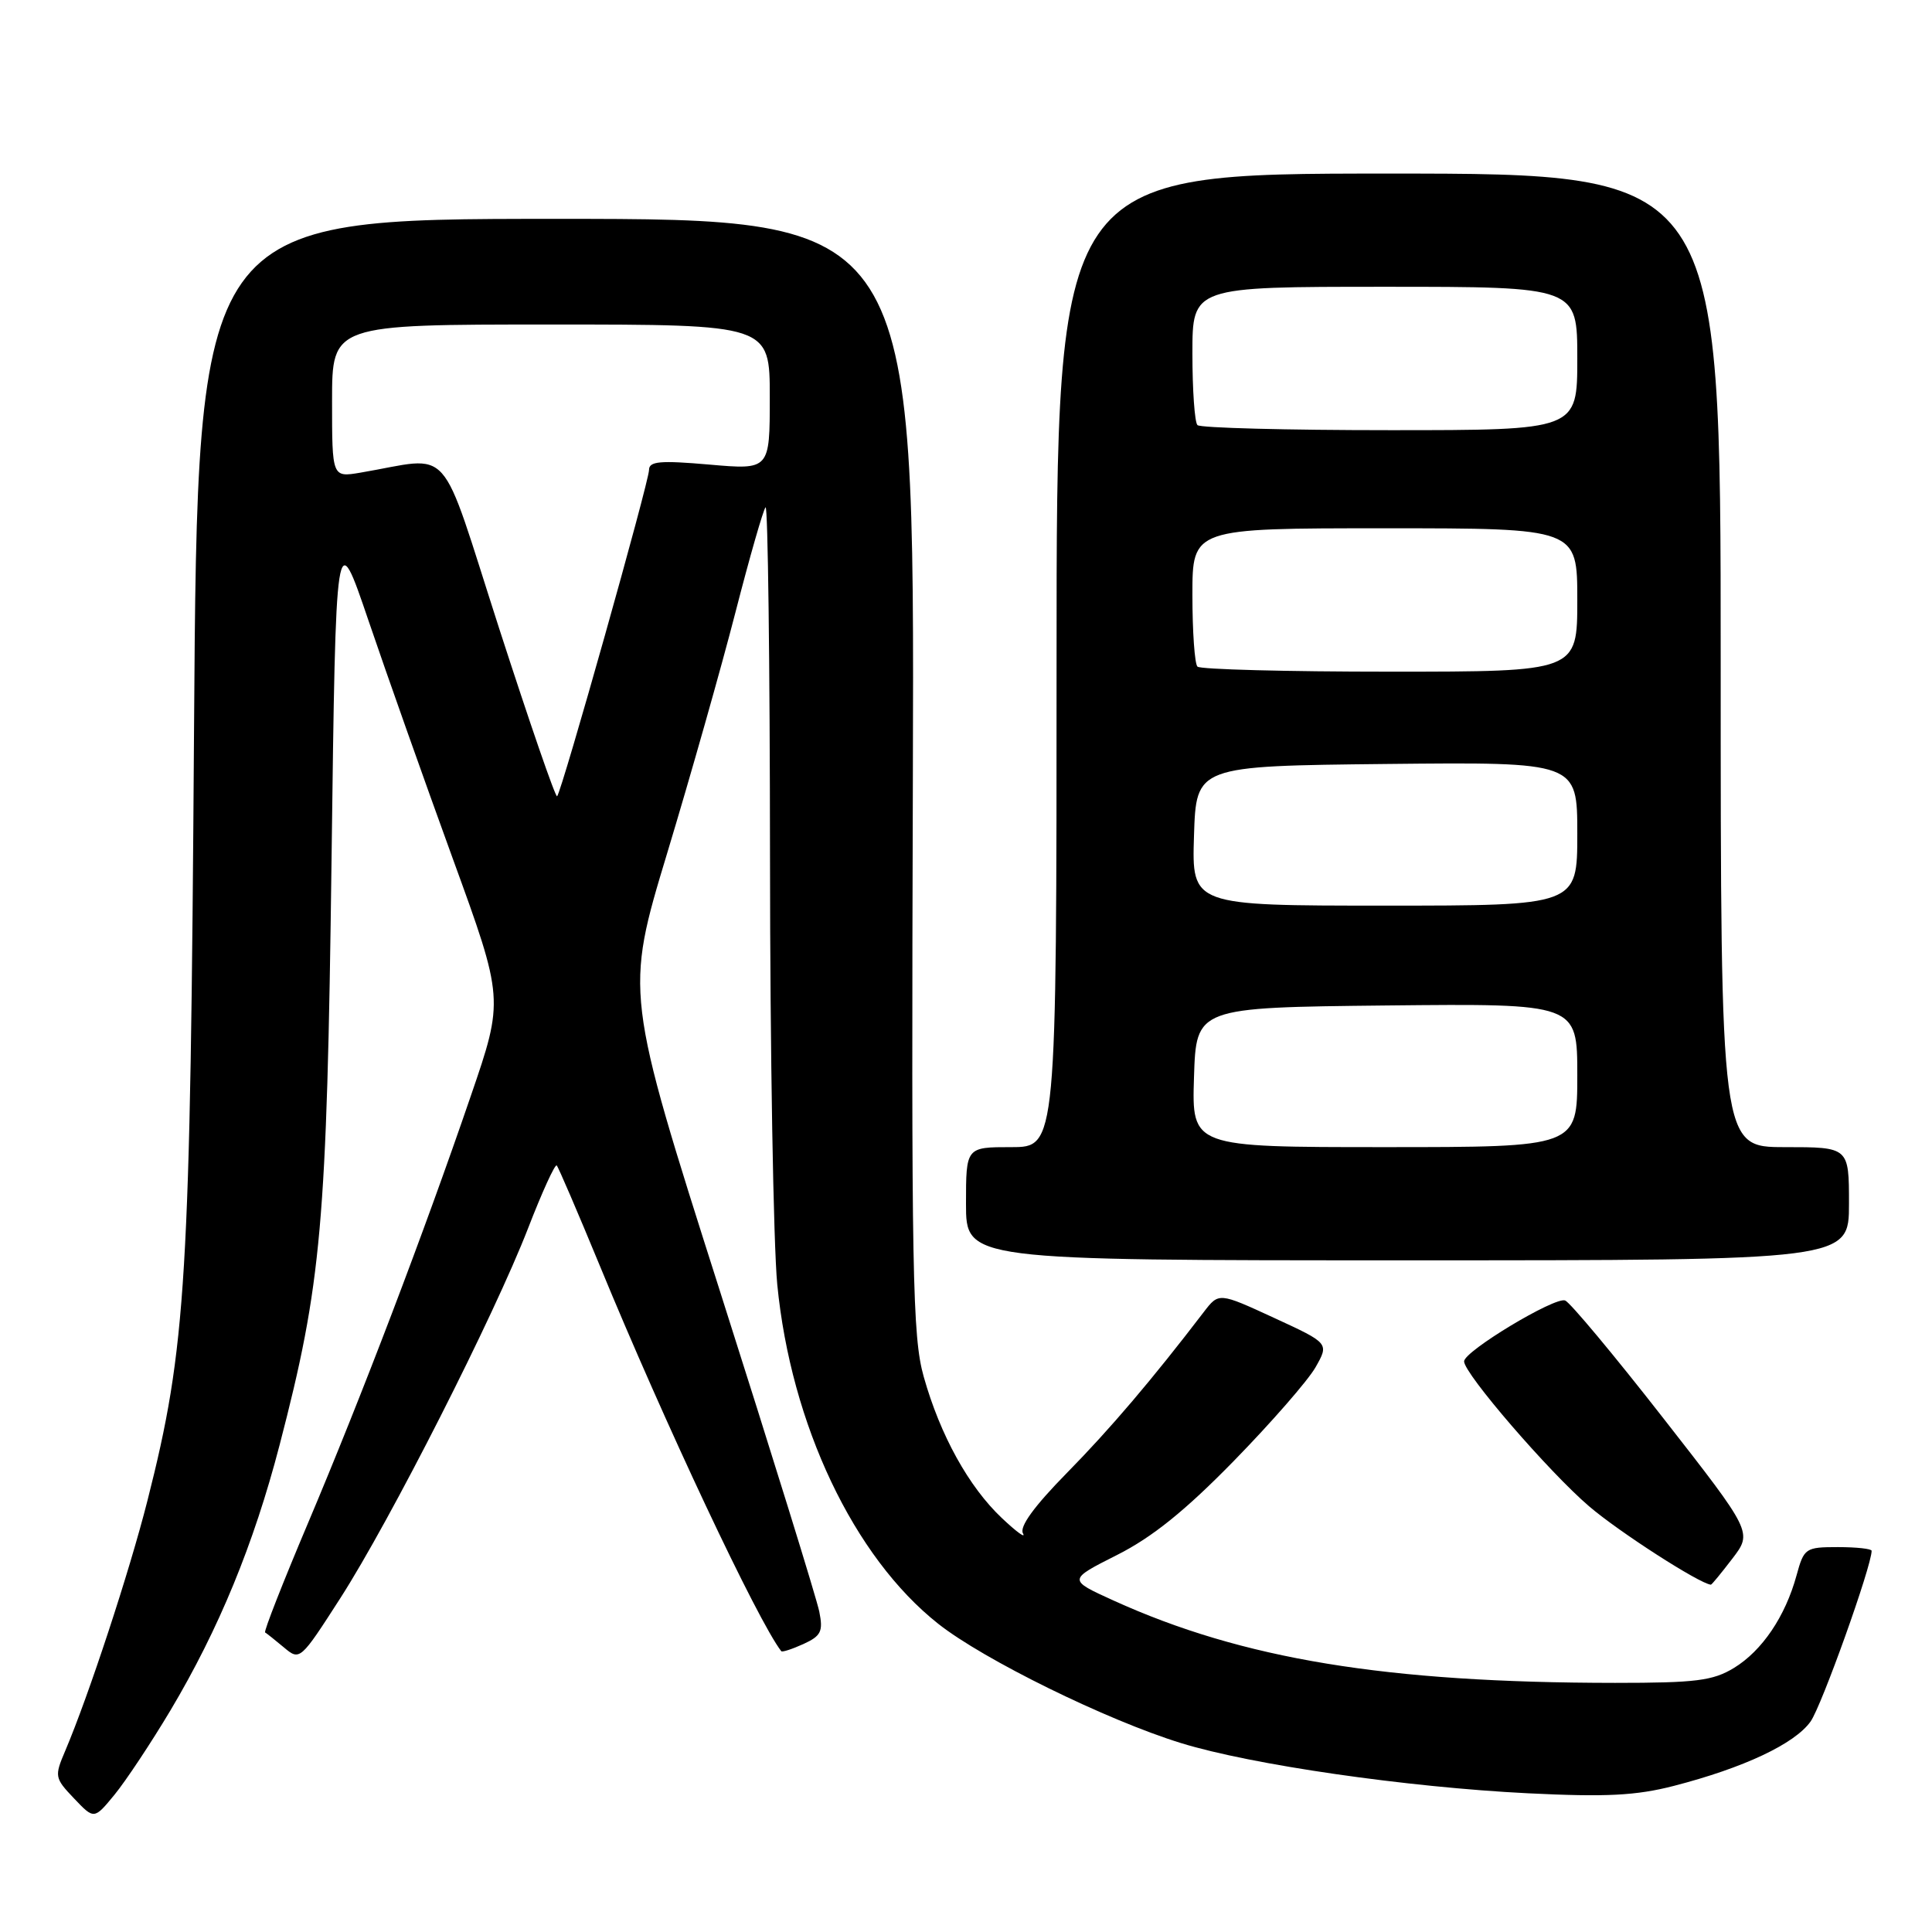 <?xml version="1.0" encoding="UTF-8" standalone="no"?>
<!DOCTYPE svg PUBLIC "-//W3C//DTD SVG 1.1//EN" "http://www.w3.org/Graphics/SVG/1.1/DTD/svg11.dtd" >
<svg xmlns="http://www.w3.org/2000/svg" xmlns:xlink="http://www.w3.org/1999/xlink" version="1.1" viewBox="0 0 256 256">
 <g >
 <path fill="currentColor"
d=" M 22.60 226.61 C 28.99 215.88 33.62 204.63 37.04 191.50 C 42.62 170.05 43.31 162.32 43.93 114.00 C 44.50 69.50 44.50 69.50 48.84 82.27 C 51.23 89.30 56.24 103.45 59.98 113.73 C 66.78 132.41 66.78 132.41 62.38 145.23 C 56.18 163.35 47.88 185.11 40.82 201.80 C 37.49 209.67 34.93 216.19 35.13 216.31 C 35.34 216.43 36.46 217.32 37.63 218.30 C 39.73 220.07 39.80 220.00 45.08 211.79 C 51.73 201.44 65.47 174.36 69.97 162.76 C 71.83 157.95 73.54 154.21 73.77 154.43 C 73.99 154.66 76.55 160.62 79.46 167.67 C 88.01 188.45 100.41 214.79 103.52 218.79 C 103.64 218.95 104.96 218.52 106.46 217.84 C 108.79 216.77 109.09 216.18 108.56 213.55 C 108.23 211.88 102.30 192.74 95.38 171.03 C 82.81 131.56 82.81 131.56 88.41 113.03 C 91.49 102.84 95.56 88.49 97.45 81.14 C 99.34 73.79 101.14 67.53 101.44 67.22 C 101.75 66.92 102.01 87.78 102.03 113.58 C 102.04 139.39 102.48 164.86 102.99 170.19 C 104.80 188.76 113.12 206.31 124.32 215.16 C 130.34 219.92 146.67 227.94 156.50 230.97 C 165.83 233.85 186.41 236.82 202.46 237.62 C 212.84 238.13 216.78 237.93 221.79 236.64 C 231.05 234.25 237.81 231.07 239.91 228.11 C 241.38 226.04 248.00 207.52 248.00 205.49 C 248.00 205.22 245.99 205.00 243.54 205.00 C 239.23 205.00 239.04 205.13 238.05 208.75 C 236.56 214.19 233.49 218.73 229.76 221.01 C 226.96 222.71 224.72 222.99 214.00 222.99 C 183.67 222.97 164.65 219.85 147.53 212.07 C 141.50 209.33 141.50 209.33 148.00 206.05 C 152.67 203.70 157.03 200.19 163.50 193.57 C 168.45 188.50 173.31 182.93 174.31 181.18 C 176.12 177.99 176.12 177.99 168.81 174.62 C 161.50 171.25 161.50 171.25 159.50 173.86 C 152.67 182.79 147.12 189.32 141.36 195.18 C 137.03 199.59 135.05 202.31 135.55 203.18 C 135.96 203.91 134.71 203.00 132.76 201.16 C 128.36 197.01 124.58 190.17 122.40 182.43 C 120.90 177.10 120.75 169.01 120.96 102.75 C 121.18 29.00 121.18 29.00 73.67 29.00 C 26.17 29.00 26.17 29.00 25.71 96.75 C 25.22 169.84 24.70 178.49 19.53 198.87 C 17.14 208.29 11.74 224.71 8.64 232.00 C 7.20 235.38 7.24 235.60 9.81 238.30 C 12.47 241.10 12.47 241.10 15.18 237.80 C 16.67 235.98 20.01 230.95 22.60 226.61 Z  M 229.55 206.52 C 232.21 203.04 232.21 203.04 220.39 187.91 C 213.89 179.58 208.04 172.57 207.39 172.32 C 206.03 171.80 194.00 179.04 194.00 180.39 C 194.00 182.01 205.25 195.05 210.56 199.59 C 214.54 203.00 225.18 209.84 226.70 209.98 C 226.81 209.99 228.09 208.43 229.55 206.52 Z  M 245.00 159.50 C 245.00 152.00 245.00 152.00 236.50 152.00 C 228.00 152.00 228.00 152.00 228.00 87.50 C 228.00 23.00 228.00 23.00 184.00 23.00 C 140.00 23.00 140.00 23.00 140.00 87.50 C 140.00 152.00 140.00 152.00 134.00 152.00 C 128.00 152.00 128.00 152.00 128.00 159.50 C 128.00 167.00 128.00 167.00 186.50 167.00 C 245.00 167.00 245.00 167.00 245.00 159.50 Z  M 66.16 83.33 C 58.02 58.09 60.18 60.53 47.75 62.63 C 44.00 63.26 44.00 63.26 44.00 53.13 C 44.00 43.00 44.00 43.00 73.00 43.00 C 102.00 43.00 102.00 43.00 102.00 52.63 C 102.00 62.26 102.00 62.26 94.00 61.56 C 87.45 60.99 86.00 61.12 86.00 62.27 C 86.00 63.82 74.43 104.91 73.82 105.51 C 73.61 105.72 70.17 95.73 66.16 83.33 Z  M 158.21 142.75 C 158.50 133.50 158.50 133.50 183.75 133.23 C 209.00 132.97 209.00 132.97 209.00 142.48 C 209.00 152.00 209.00 152.00 183.46 152.00 C 157.92 152.00 157.92 152.00 158.21 142.75 Z  M 158.21 110.75 C 158.50 101.50 158.50 101.50 183.75 101.23 C 209.00 100.97 209.00 100.97 209.00 110.48 C 209.00 120.00 209.00 120.00 183.46 120.00 C 157.92 120.00 157.92 120.00 158.21 110.75 Z  M 158.67 88.33 C 158.30 87.97 158.00 83.69 158.00 78.83 C 158.00 70.00 158.00 70.00 183.50 70.00 C 209.00 70.00 209.00 70.00 209.00 79.50 C 209.00 89.00 209.00 89.00 184.17 89.00 C 170.51 89.00 159.03 88.70 158.67 88.33 Z  M 158.67 56.33 C 158.30 55.97 158.00 51.69 158.00 46.83 C 158.00 38.00 158.00 38.00 183.50 38.00 C 209.00 38.00 209.00 38.00 209.00 47.50 C 209.00 57.00 209.00 57.00 184.17 57.00 C 170.51 57.00 159.03 56.70 158.67 56.33 Z "/>
</g>
</svg>